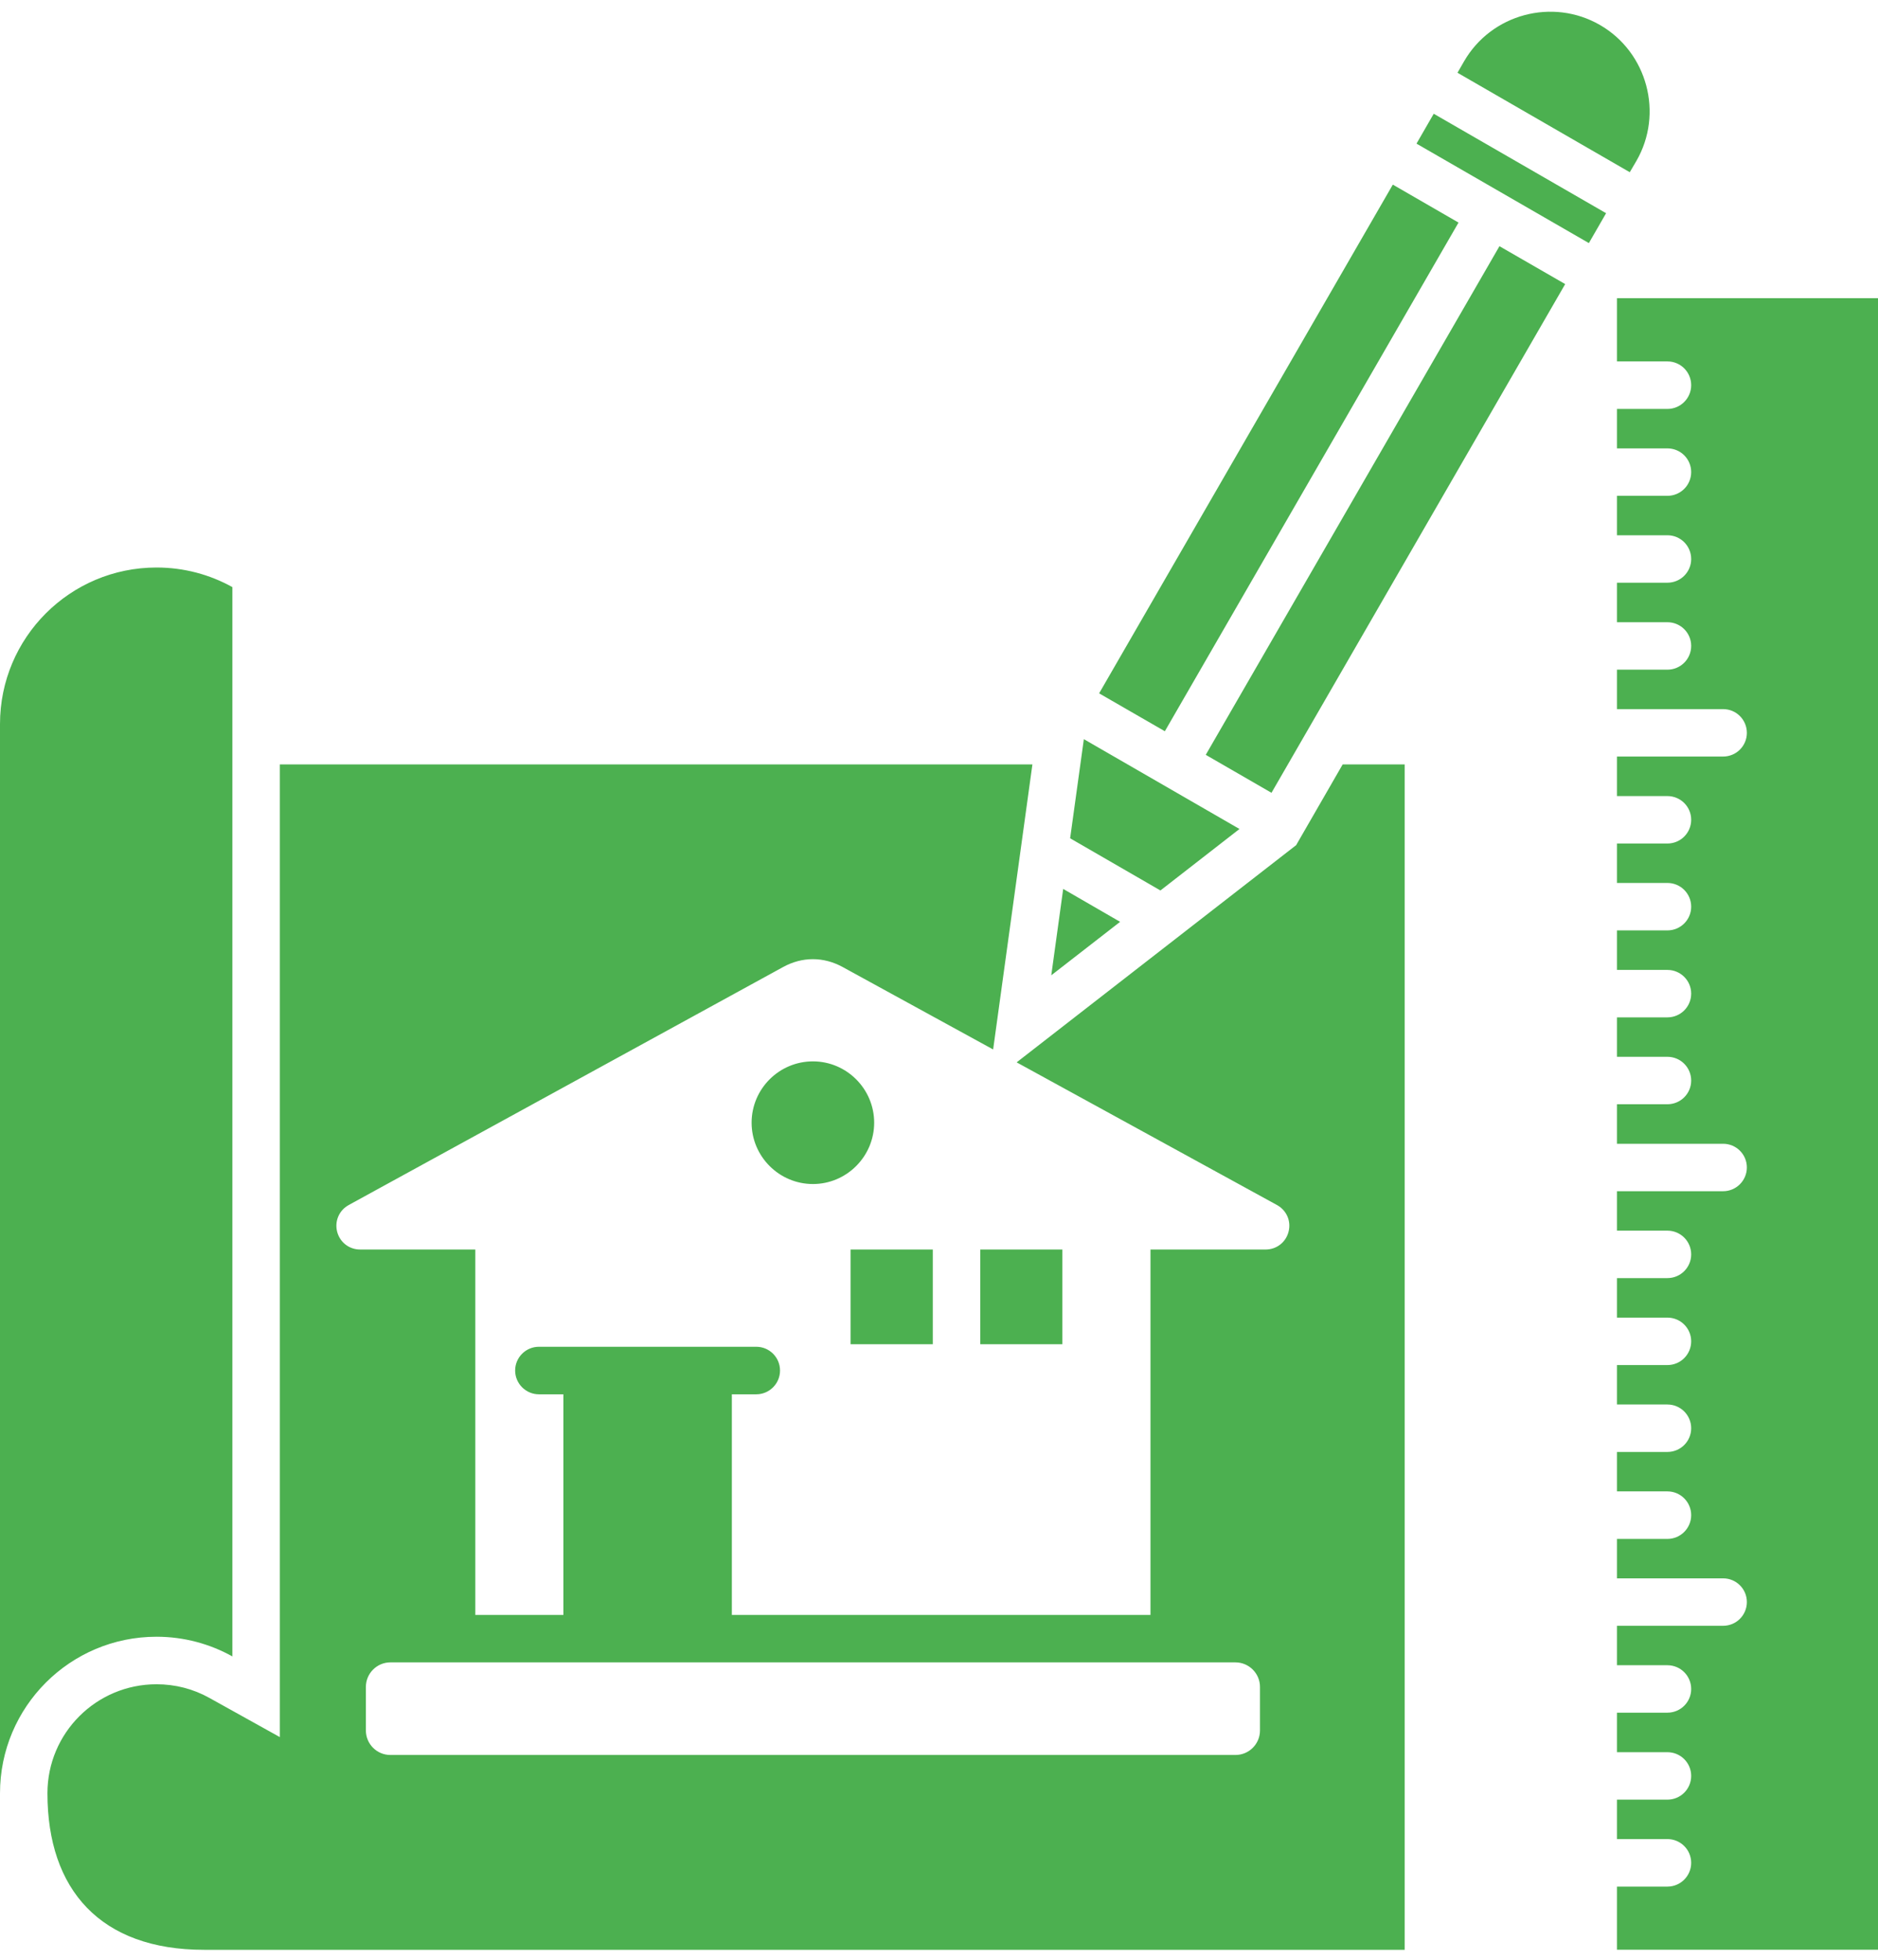 <svg width="23" height="24" viewBox="0 0 23 24" fill="none" xmlns="http://www.w3.org/2000/svg">
<path fill-rule="evenodd" clip-rule="evenodd" d="M2.846 20.285C2.571 20.132 2.254 20.044 1.917 20.044C0.858 20.044 0 20.903 0 21.961V8.867C0 7.808 0.858 6.95 1.917 6.95C2.254 6.95 2.571 7.037 2.846 7.19V20.285ZM17.203 9.361V23.878H2.498C1.232 23.878 0.581 23.143 0.581 21.961C0.581 21.223 1.179 20.626 1.917 20.626C2.144 20.626 2.365 20.682 2.564 20.793L3.427 21.273V9.361H12.644L12.163 12.852L10.321 11.843C10.086 11.714 9.825 11.714 9.59 11.843L4.271 14.757C4.153 14.822 4.096 14.954 4.129 15.084C4.163 15.214 4.276 15.302 4.411 15.302H5.821V19.777H6.9V17.075H6.6C6.44 17.075 6.309 16.944 6.309 16.784C6.309 16.623 6.44 16.493 6.6 16.493H9.262C9.423 16.493 9.553 16.623 9.553 16.784C9.553 16.944 9.423 17.075 9.262 17.075H8.963V19.777H14.09V15.302H15.5C15.634 15.302 15.748 15.214 15.781 15.084C15.815 14.954 15.757 14.822 15.639 14.757L12.451 13.01L15.874 10.35L16.444 9.361H17.203ZM15.431 20.658C15.431 20.493 15.296 20.358 15.13 20.358H4.781C4.616 20.358 4.481 20.493 4.481 20.658V21.192C4.481 21.357 4.615 21.492 4.781 21.492H15.131C15.296 21.492 15.431 21.358 15.431 21.192L15.431 20.658ZM9.956 14.5C10.369 14.5 10.706 14.162 10.706 13.749C10.706 13.335 10.369 12.998 9.956 12.998C9.542 12.998 9.205 13.335 9.205 13.749C9.205 14.162 9.542 14.5 9.956 14.5ZM10.417 15.302V16.462H11.424V15.302H10.417ZM12.005 16.462H13.011V15.302H12.005V16.462ZM13.274 9.052L13.106 10.266L14.212 10.905L15.18 10.152L13.274 9.052ZM15.572 9.709L19.169 3.479L18.364 3.015L14.767 9.244L15.572 9.709L15.572 9.709ZM17.863 2.725L14.266 8.955L13.461 8.491L17.058 2.261L17.863 2.726L17.863 2.725ZM13.021 10.886L12.875 11.944L13.718 11.289L13.021 10.886ZM19.459 2.977L19.67 2.611L17.559 1.393L17.348 1.759L19.459 2.977ZM17.85 0.891L17.93 0.752C18.265 0.171 19.014 -0.029 19.595 0.306C20.175 0.641 20.376 1.39 20.041 1.971L19.96 2.109L17.85 0.891ZM23 23.877V3.652H19.803V4.426H20.421C20.582 4.426 20.712 4.556 20.712 4.717C20.712 4.877 20.582 5.008 20.421 5.008H19.803V5.491H20.421C20.582 5.491 20.712 5.621 20.712 5.781C20.712 5.942 20.582 6.072 20.421 6.072H19.803V6.555H20.421C20.582 6.555 20.712 6.685 20.712 6.846C20.712 7.006 20.582 7.136 20.421 7.136H19.803V7.62H20.421C20.582 7.62 20.712 7.75 20.712 7.91C20.712 8.071 20.582 8.201 20.421 8.201H19.803V8.684H21.103C21.264 8.684 21.394 8.814 21.394 8.975C21.394 9.135 21.264 9.265 21.103 9.265H19.803V9.749H20.421C20.582 9.749 20.712 9.879 20.712 10.039C20.712 10.2 20.582 10.33 20.421 10.33H19.803V10.813H20.421C20.582 10.813 20.712 10.943 20.712 11.104C20.712 11.264 20.582 11.394 20.421 11.394H19.803V11.878H20.421C20.582 11.878 20.712 12.008 20.712 12.168C20.712 12.329 20.582 12.459 20.421 12.459H19.803V12.942H20.421C20.582 12.942 20.712 13.072 20.712 13.233C20.712 13.393 20.582 13.523 20.421 13.523H19.803V14.007H21.103C21.264 14.007 21.394 14.137 21.394 14.297C21.394 14.457 21.264 14.588 21.103 14.588H19.803V15.071H20.421C20.582 15.071 20.712 15.201 20.712 15.362C20.712 15.522 20.582 15.652 20.421 15.652H19.803V16.136H20.421C20.582 16.136 20.712 16.266 20.712 16.426C20.712 16.587 20.582 16.717 20.421 16.717H19.803V17.2H20.421C20.582 17.2 20.712 17.33 20.712 17.491C20.712 17.651 20.582 17.781 20.421 17.781H19.803V18.264H20.421C20.582 18.264 20.712 18.395 20.712 18.555C20.712 18.715 20.582 18.846 20.421 18.846H19.803V19.329H21.103C21.264 19.329 21.394 19.459 21.394 19.619C21.394 19.78 21.264 19.91 21.103 19.91H19.803V20.393H20.421C20.582 20.393 20.712 20.523 20.712 20.684C20.712 20.844 20.582 20.974 20.421 20.974H19.803V21.458H20.421C20.582 21.458 20.712 21.588 20.712 21.748C20.712 21.909 20.582 22.039 20.421 22.039H19.803V22.522H20.421C20.582 22.522 20.712 22.652 20.712 22.813C20.712 22.973 20.582 23.104 20.421 23.104H19.803V23.877H23Z" fill="#4CB050"/>
</svg>
